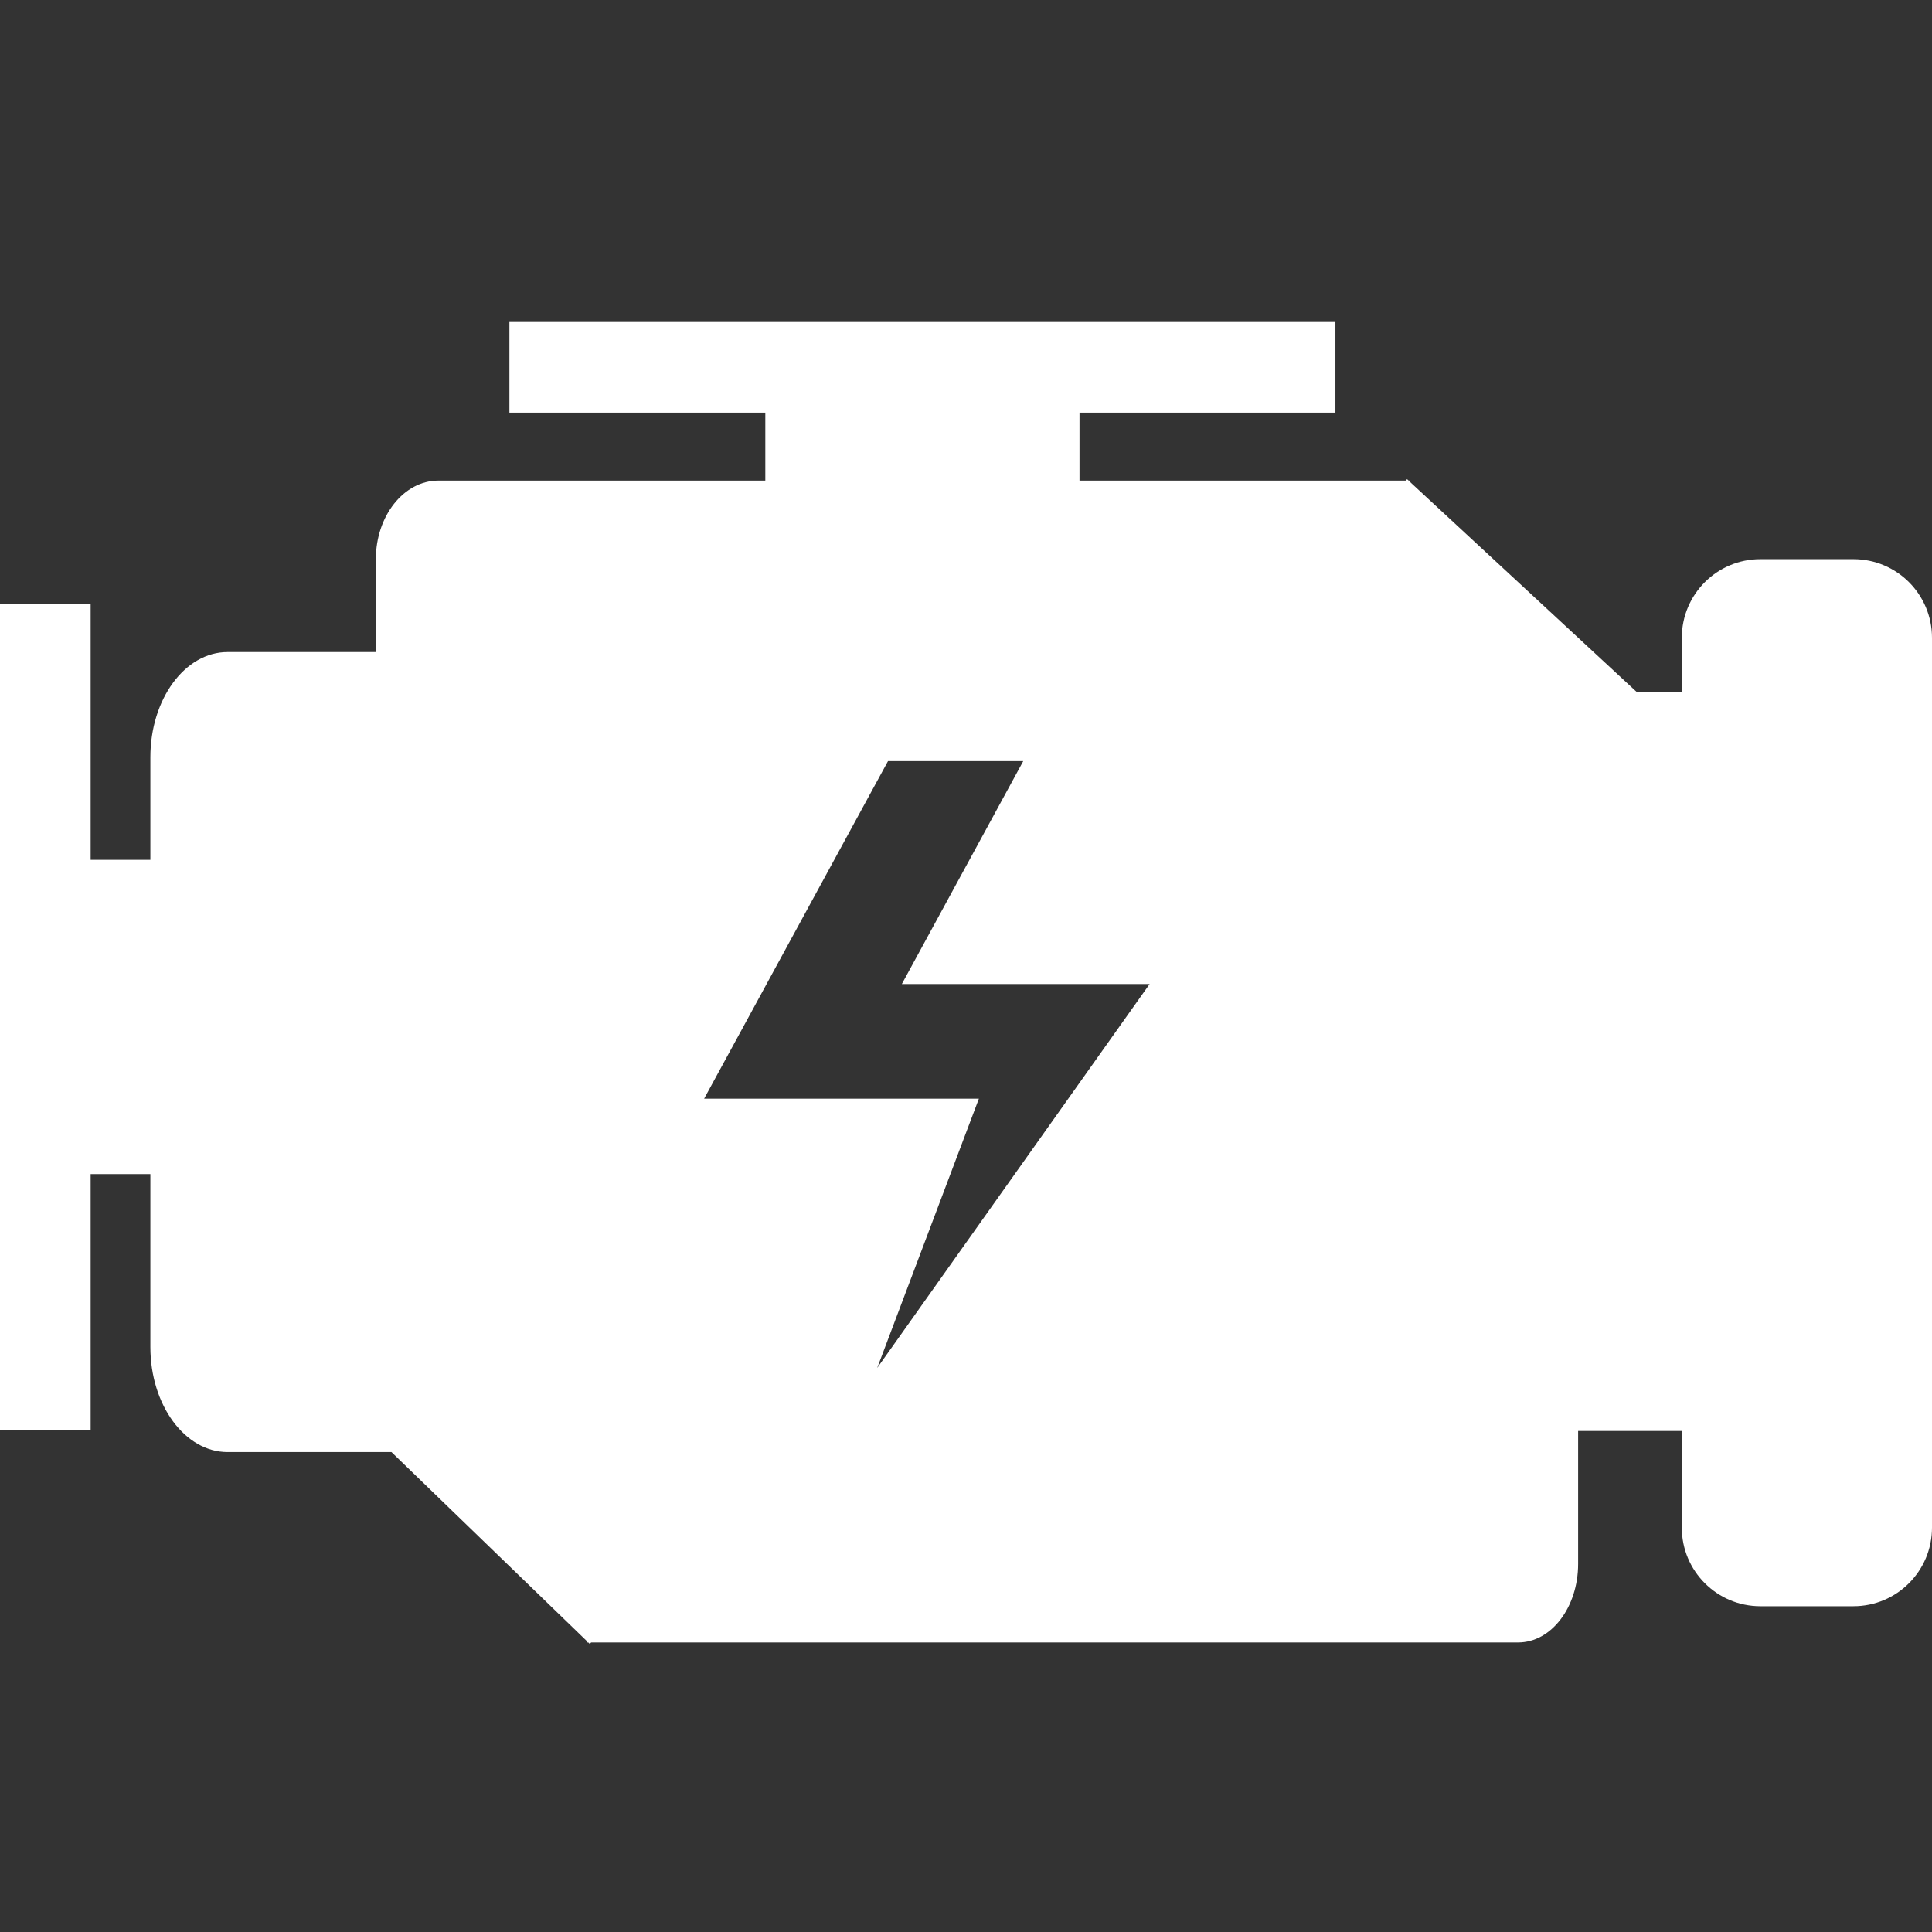<svg width="24" height="24" viewBox="0 0 24 24" fill="none" xmlns="http://www.w3.org/2000/svg">
<rect x="0" y="0" width="24" height="24" fill="#333333" stroke="none"/>
<g id="carburetor">
<path id="Vector" d="M23.024 6.946H21.868C21.329 6.946 20.892 7.383 20.892 7.923V8.598H20.334L17.516 5.987V5.97H17.499L17.479 5.952L17.463 5.97H13.567H13.41V5.126H16.589V4H6.328V5.126H9.507V5.97H9.408H5.445C5.017 5.97 4.669 6.408 4.669 6.946V8.1H2.827C2.297 8.1 1.868 8.685 1.868 9.406V10.681H1.126V7.503H0V17.764H1.126V14.585H1.868V16.733C1.868 17.454 2.297 18.038 2.827 18.038H4.863L7.291 20.387V20.403H7.308L7.327 20.422L7.343 20.403H11.076H15.062H18.86C19.27 20.403 19.604 19.966 19.604 19.427V17.776H20.892V18.977C20.892 19.516 21.329 19.953 21.868 19.953H23.024C23.563 19.953 24 19.516 24 18.977V7.923C24 7.383 23.564 6.946 23.024 6.946ZM10.897 16.993L12.16 13.648H8.747L11.031 9.455H12.711L11.203 12.224H14.281L10.897 16.993Z" fill="white"/>
</g>
</svg>
